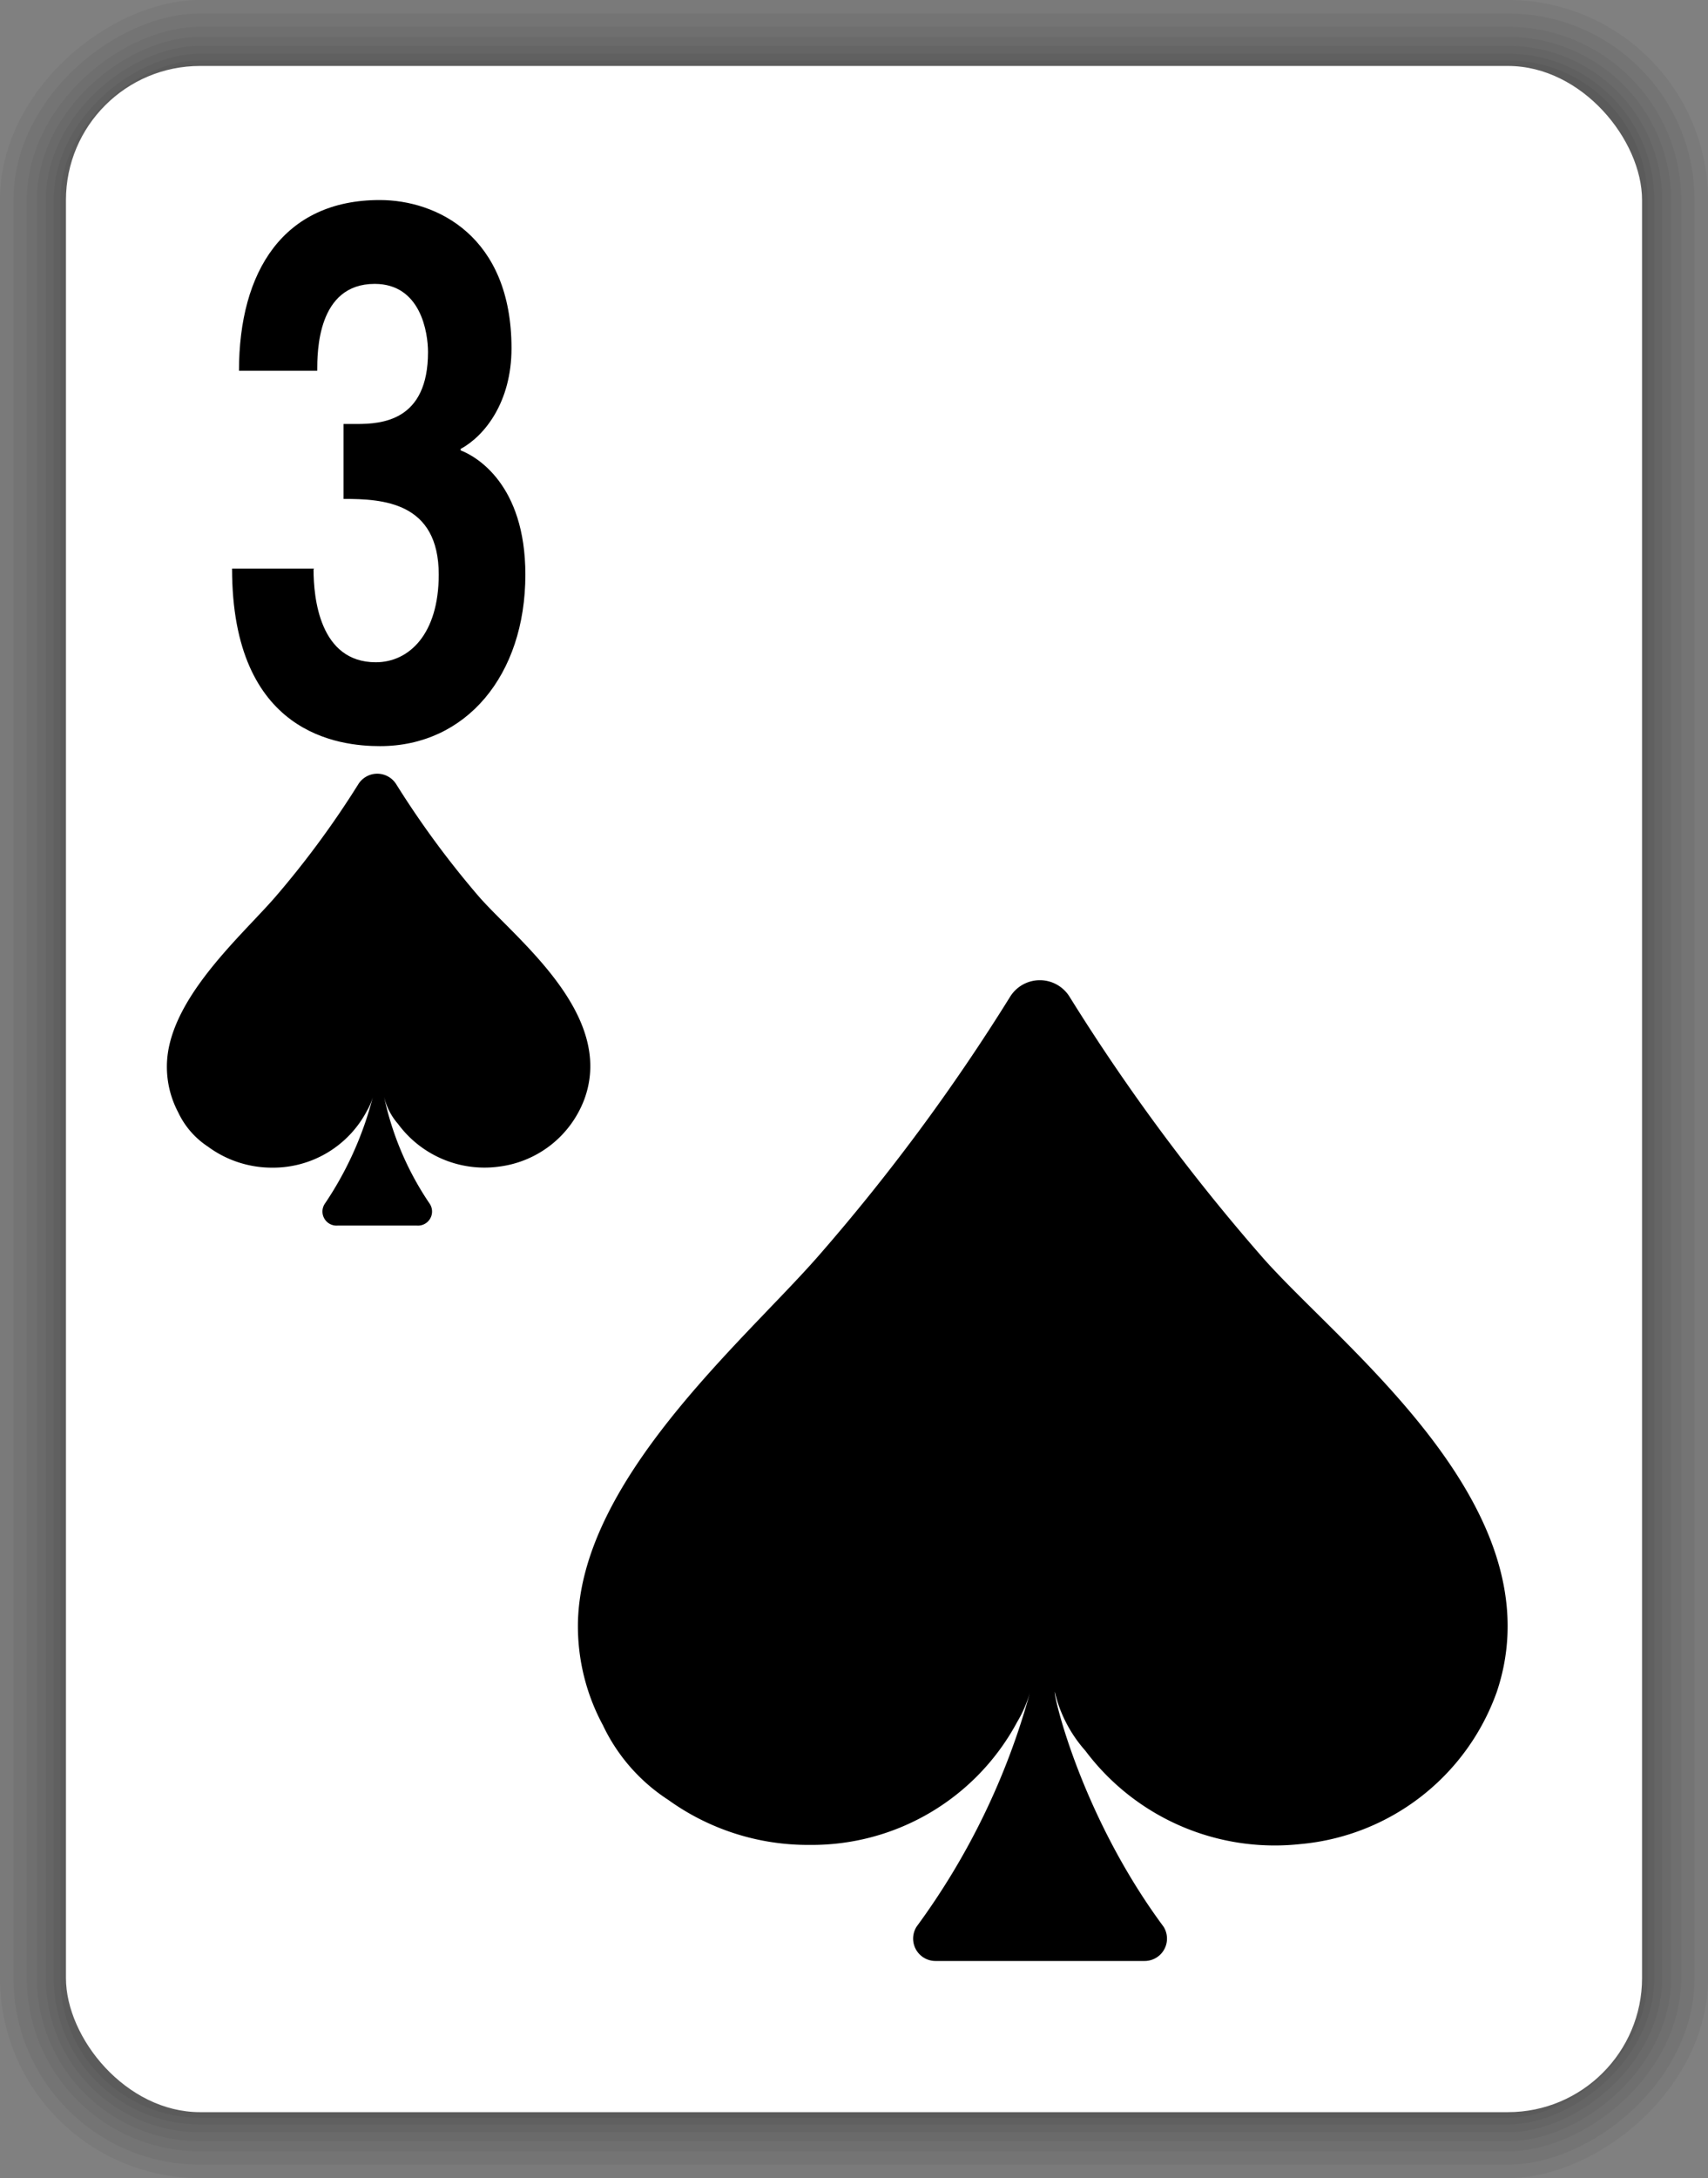 <svg xmlns="http://www.w3.org/2000/svg" viewBox="0 0 152.8 194.8"><rect x="0" y="0" width="152.8" height="194.8" fill="#808080" stroke="none"/><defs><style>.a{opacity:0.05;}.b{fill:#fff;}.c{fill-rule:evenodd;}</style></defs><title>41</title><rect class="a" x="-21" y="21" width="194.8" height="152.8" rx="17.9" ry="17.9" transform="translate(173.8 21) rotate(90)"/><rect class="a" x="-19.8" y="22.2" width="192.4" height="150.4" rx="16.7" ry="16.7" transform="translate(173.8 21) rotate(90)"/><rect class="a" x="-18.6" y="23.4" width="190" height="148" rx="15.5" ry="15.5" transform="translate(173.8 21) rotate(90)"/><rect class="a" x="-17.7" y="24.3" width="188.2" height="146.2" rx="14.6" ry="14.6" transform="translate(173.8 21) rotate(90)"/><rect class="a" x="-16.9" y="25.1" width="186.6" height="144.6" rx="13.8" ry="13.8" transform="translate(173.8 21) rotate(90)"/><rect class="a" x="-16.2" y="25.8" width="185.2" height="143.2" rx="13.1" ry="13.1" transform="translate(173.8 21) rotate(90)"/><rect class="a" x="-15.6" y="26.4" width="184" height="142" rx="12.5" ry="12.5" transform="translate(173.8 21) rotate(90)"/><rect class="b" x="5.9" y="5.9" width="141" height="183" rx="12" ry="12"/><path class="c" d="M112.95,112.46A178.73,178.73,0,0,1,95.65,89.09a3.13,3.13,0,0,0-5.25,0,178.59,178.59,0,0,1-17.3,23.37c-6.65,7.56-21.4,20.11-21.4,33a18.66,18.66,0,0,0,2.24,8.84,16.21,16.21,0,0,0,5.84,6.67A21.38,21.38,0,0,0,72.43,165,20.84,20.84,0,0,0,91,154a11.24,11.24,0,0,0,1.14-2.62A63.93,63.93,0,0,1,82,172.31a2,2,0,0,0,1.69,3.07h18.7a2,2,0,0,0,1.7-3.07c-7.28-9.82-9.81-20.48-9.73-21a12.11,12.11,0,0,0,2.74,5.27,21.17,21.17,0,0,0,19.19,8.35,20.61,20.61,0,0,0,17.62-13.63C139.39,134.94,120.06,120.54,112.95,112.46Z"/><path class="c" d="M42.82,80.16a82.49,82.49,0,0,1-7.36-10,2,2,0,0,0-3.42,0,82.43,82.43,0,0,1-7.36,10c-3,3.49-9.75,9.28-9.75,15.22a8.7,8.7,0,0,0,1,4.08,7.45,7.45,0,0,0,2.66,3.08,9.65,9.65,0,0,0,5.76,1.89,9.48,9.48,0,0,0,8.48-5.09,5.22,5.22,0,0,0,.52-1.21,30.66,30.66,0,0,1-4.26,9.48,1.26,1.26,0,0,0,1.11,2H37.3a1.26,1.26,0,0,0,1.11-2,27,27,0,0,1-4.05-9.52,5.62,5.62,0,0,0,1.25,2.43,9.61,9.61,0,0,0,9.08,3.81,9.4,9.4,0,0,0,7.58-6C55.09,90.71,46.1,83.94,42.82,80.16Z"/><path d="M30.73,37.92h1.18c2.25,0,6.38-.27,6.38-6.43,0-1.74-.64-6.1-4.77-6.1-5.14,0-5.14,6.1-5.14,7.77h-7c0-8.91,4-15.27,12.59-15.27,5.09,0,11.79,3.22,11.79,13.26,0,4.82-2.41,7.84-4.55,9v.13C42.57,40.8,47,43.28,47,51.39c0,9-5.31,15.34-13,15.34-3.59,0-13.24-1-13.24-15.88H28.1l-.05.07c0,2.55.54,8.31,5.57,8.31,3,0,5.63-2.55,5.63-7.84,0-6.5-5-6.77-8.52-6.77Z"/></svg>